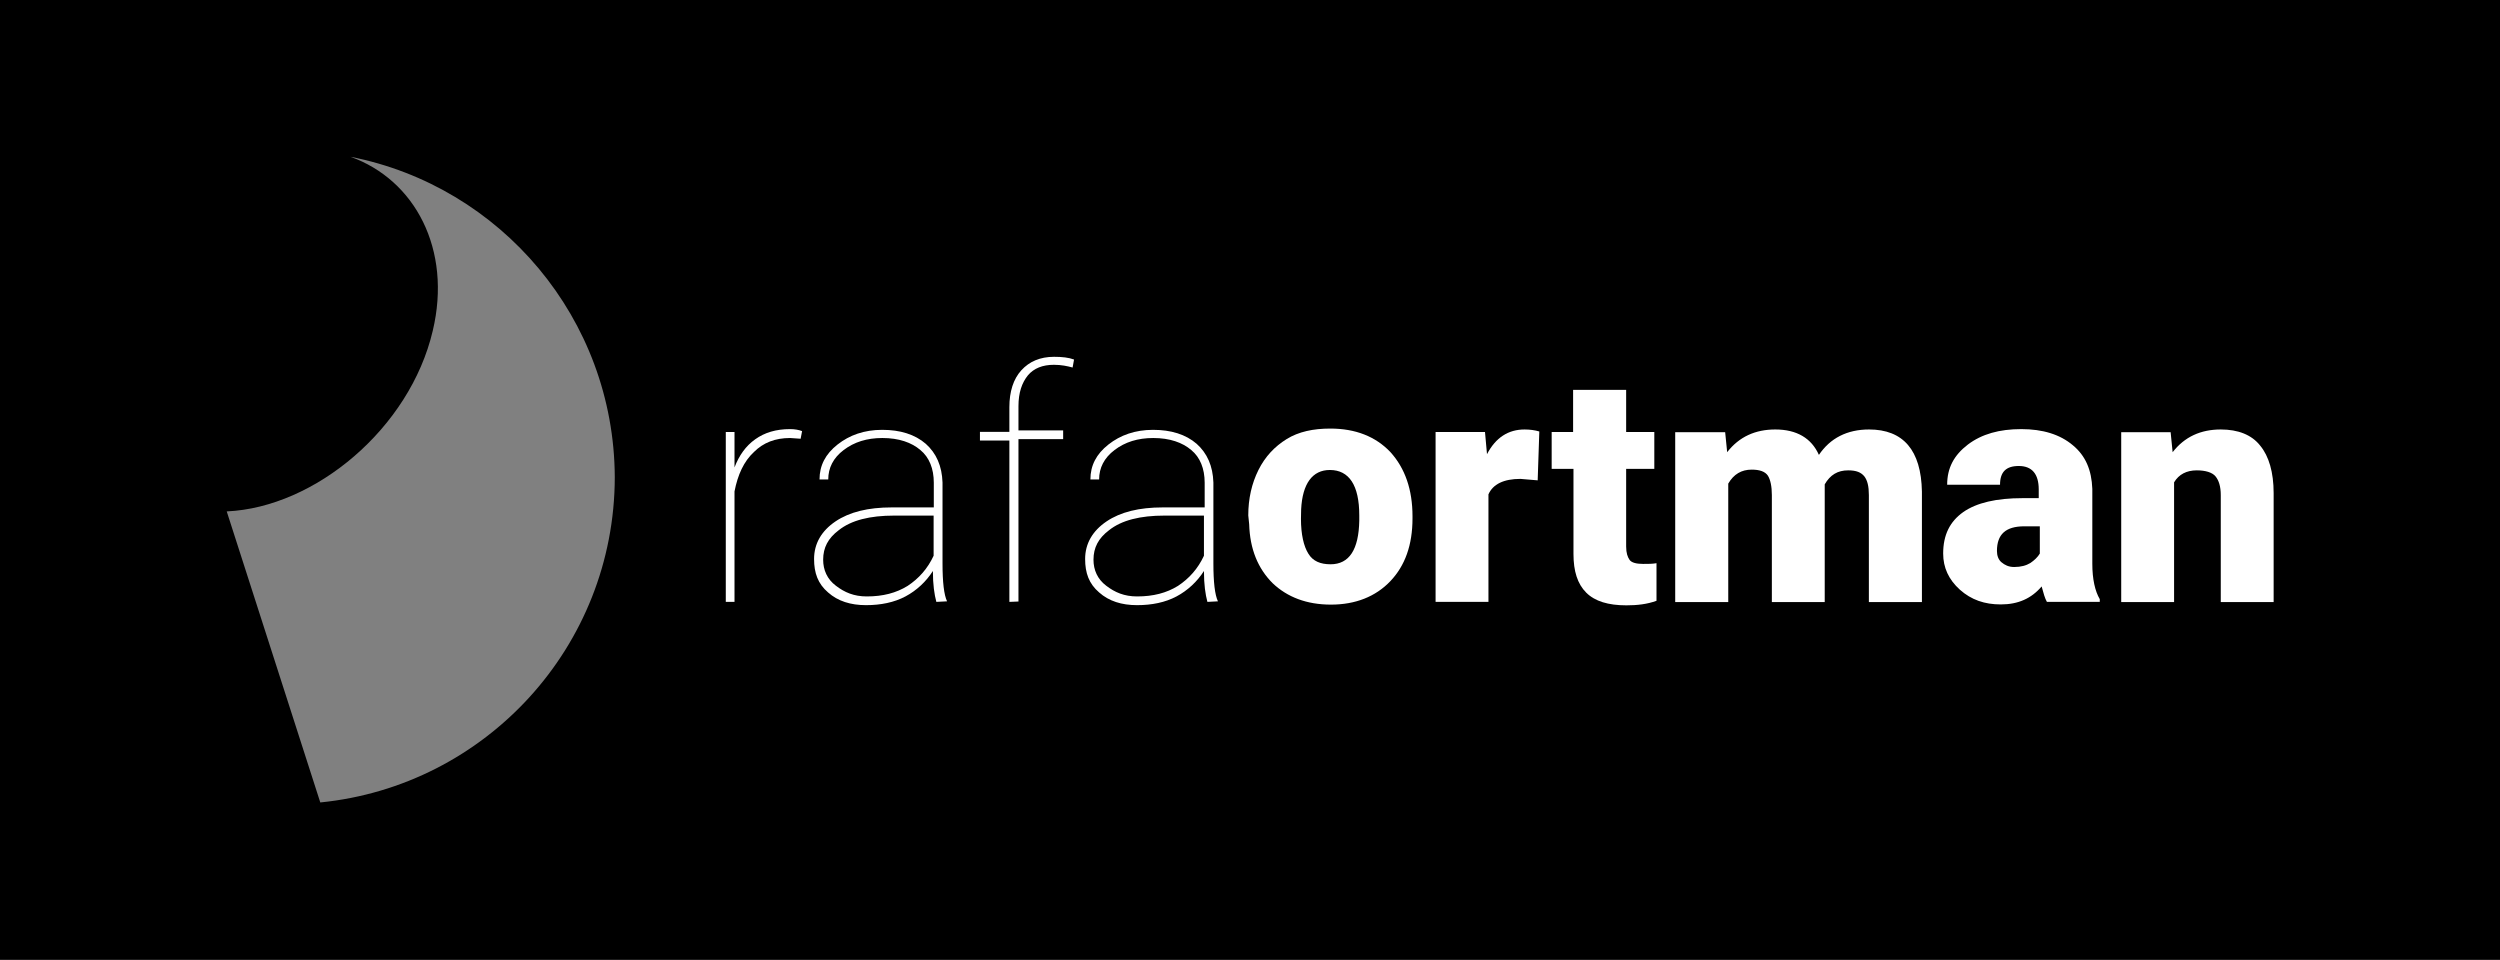 <?xml version="1.0" encoding="utf-8"?>
<!-- Generator: Adobe Illustrator 18.1.1, SVG Export Plug-In . SVG Version: 6.00 Build 0)  -->
<svg version="1.1" id="Camada_1" xmlns="http://www.w3.org/2000/svg" xmlns:xlink="http://www.w3.org/1999/xlink" x="0px" y="0px"
	 viewBox="-5.1 1735.8 1376.1 528.3" enable-background="new -5.1 1735.8 1376.1 528.3" xml:space="preserve">
<rect x="-5.1" y="1735.8" width="1376.1" height="528.3" fill="#808080" stroke="none"/>
<g display="none">
	<path display="inline" fill="#6D767A" d="M348.5,5639.6v-58.2H362c6.2,0,11.4,1.9,15.1,5.8c3.7,4.1,5.6,9.5,5.6,16.6v12.2
		c0,7.4-1.9,12.9-5.6,17c-3.7,4.1-8.9,6.2-15.5,6.2h-13.3L348.5,5639.6L348.5,5639.6z M352.9,5586v49.7h8.9c5.2,0,9.2-1.5,12.2-4.8
		c2.9-3.3,4.4-7.7,4.4-13.6V5605c0-5.8-1.5-10.7-4.1-14c-2.9-3.3-7-4.8-12.2-4.8h-9.2L352.9,5586L352.9,5586z"/>
	<path display="inline" fill="#6D767A" d="M422,5612.1h-22.5v23.6h26.1v4.4H395v-58.6h30.2v4.4h-25.8v21.7H422V5612.1L422,5612.1z"
		/>
	<path display="inline" fill="#6D767A" d="M463,5625.6c0-3.3-1.1-5.8-2.9-7.7c-1.8-1.9-5.2-3.7-10.3-5.6c-5.2-1.9-8.9-3.7-11-5.8
		c-2.9-2.5-4.8-6.2-4.8-11c0-4.4,1.5-8.1,4.4-11s7-4.1,11.8-4.1s8.9,1.5,12.2,4.8c3.3,3.3,4.8,7.4,4.8,12.5h-4.4
		c0-4.1-1.1-7-3.3-9.5s-5.2-3.7-8.9-3.7s-6.6,1.1-8.9,2.9c-2.3,1.8-3.3,4.4-3.3,7.7c0,2.9,1.1,5.2,2.9,7.4c1.9,1.9,5.2,3.7,9.5,5.2
		c4.4,1.5,7.7,2.9,9.9,4.4c2.2,1.5,4.1,3.3,4.8,5.6c1.1,2.2,1.5,4.4,1.5,7.4c0,4.4-1.5,8.1-4.8,11c-2.9,2.9-7,4.1-12.2,4.1
		c-3.3,0-6.6-0.8-9.2-2.2c-2.9-1.5-5.2-3.3-6.6-5.8c-1.5-2.5-2.2-5.8-2.2-9.2h4.4c0,4.1,1.1,7.4,3.7,9.5c2.5,2.2,5.8,3.7,9.9,3.7
		c3.7,0,6.6-1.1,8.9-2.9C461.9,5631.6,463,5629,463,5625.6z"/>
	<path display="inline" fill="#6D767A" d="M483.2,5639.6h-4.4v-58.2h4.4V5639.6z"/>
	<path display="inline" fill="#6D767A" d="M533.3,5633c-1.9,2.5-4.4,4.4-7.4,5.6c-2.9,1.1-6.2,1.9-9.5,1.9c-5.8,0-10.7-1.9-14-5.8
		c-3.3-4-5.2-9.5-5.2-16.6v-14c0-7.4,1.5-13.3,4.8-17s7.7-5.8,14-5.8c5.6,0,9.5,1.5,12.5,4.4c2.9,2.9,4.8,7.4,5.2,12.9h-4.5
		c-0.4-4.4-1.9-7.7-4.1-9.9c-2.2-2.2-5.2-2.9-9.2-2.9c-4.8,0-8.5,1.5-10.7,4.8s-3.7,7.7-3.7,14v13.3c0,5.8,1.5,10.7,4.1,14
		c2.6,3.3,6.2,5.2,11,5.2c5.2,0,9.2-1.5,12.5-4.8v-15.1h-12.9v-4.4h17.3v20.7h-0.3v-0.5H533.3z"/>
	<path display="inline" fill="#6D767A" d="M583,5639.6h-4.4L551,5590v49.7h-4.4v-58.2h4.4l27.6,49.7v-49.7h4.4V5639.6z"/>
	<path display="inline" fill="#6D767A" d="M595.2,5650.8l-2.9-2.2c2.5-3.3,3.7-6.6,3.7-10.3v-6.2h4.8v4.8
		C601,5643,599.2,5647.3,595.2,5650.8z"/>
	<path display="inline" fill="#6D767A" d="M630.8,5639.6v-58.2h13.6c6.2,0,11.4,1.9,15.1,5.8c3.7,4.1,5.6,9.5,5.6,16.6v12.2
		c0,7.4-1.9,12.9-5.6,17c-3.7,4.1-8.9,6.2-15.5,6.2h-13.3L630.8,5639.6L630.8,5639.6z M635.6,5586v49.7h8.9c5.2,0,9.2-1.5,12.2-4.8
		c3-3.3,4.4-7.7,4.4-13.6V5605c0-5.8-1.5-10.7-4.1-14c-2.9-3.3-7-4.8-12.2-4.8h-9.2L635.6,5586L635.6,5586z"/>
	<path display="inline" fill="#6D767A" d="M704.9,5612.1h-22.5v23.6h26.1v4.4H678v-58.6h30.2v4.4h-25.8v21.7h22.5V5612.1z"/>
	<path display="inline" fill="#6D767A" d="M733.2,5632.6v0.8V5632.6l15.5-50.8h5.2l-18,58.2h-4.4l-18-58.6h5.2L733.2,5632.6z"/>
	<path display="inline" fill="#6D767A" d="M789.5,5612.1H767v23.6h26.1v4.4h-30.6v-58.6h30.2v4.4H767v21.7h22.5V5612.1z"/>
	<path display="inline" fill="#6D767A" d="M808,5635.6h24v4.4h-28.7v-58.6h4.4v54.1L808,5635.6L808,5635.6z"/>
	<path display="inline" fill="#6D767A" d="M874.6,5617.2c0,7.4-1.5,13.3-4.8,17.3c-3.3,4.1-7.7,6.2-14,6.2c-5.8,0-10.7-2.2-14-6.2
		c-3.3-4.1-5.2-9.9-5.2-17.3v-12.5c0-7.4,1.9-13.3,5.2-17.3c3.3-4.1,8.1-6.2,14-6.2c5.8,0,10.7,2.2,14,6.2c3.3,4.1,4.8,9.9,4.8,17.6
		V5617.2z M870.1,5604.3c0-6.2-1.1-11-3.7-14.3c-2.5-3.3-5.8-4.8-10.7-4.8c-4.4,0-8.1,1.5-10.3,4.8s-3.7,7.7-3.7,14v12.9
		c0,6.2,1.1,11,3.7,14.3c2.5,3.3,5.8,4.8,10.7,4.8s8.1-1.5,10.7-4.8c2.5-3.3,3.7-8.1,3.7-14.3v-12.5h-0.4V5604.3z"/>
	<path display="inline" fill="#6D767A" d="M891.6,5616.1v23.6h-4.4v-58.2h17c5.2,0,9.2,1.5,12.2,4.8c2.9,3.3,4.4,7.4,4.4,12.9
		c0,5.6-1.5,9.5-4.4,12.9c-2.9,2.9-7,4.4-12.5,4.4h-12.2L891.6,5616.1L891.6,5616.1z M891.6,5612.1h12.5c3.7,0,6.6-1.1,8.9-3.3
		c2.2-2.2,3.3-5.6,3.3-9.5c0-4.1-1.1-7.4-3.3-9.5c-2.2-2.2-5.2-3.7-8.9-3.7h-12.5V5612.1z"/>
	<path display="inline" fill="#6D767A" d="M956.7,5608c-2.2-2.9-3.7-5.6-4.4-7.7c-0.8-2.2-1.1-4.4-1.1-6.2c0-4.1,1.1-7.4,2.9-9.5
		c2.2-2.2,4.8-3.7,8.5-3.7c2.9,0,5.6,1.1,7.7,3.3c1.9,2.2,2.9,4.8,2.9,8.1c0,3.7-1.9,7.4-5.2,11l-5.6,5.2l13.3,18.4
		c1.9-3.7,2.9-8.1,2.9-12.9h4.1c0,6.6-1.5,12.2-4.4,16.6l6.6,9.5h-5.6l-4.1-5.6c-1.9,1.9-3.7,3.7-5.8,4.8c-2.2,1.1-4.8,1.9-7.4,1.9
		c-4.8,0-8.5-1.5-11-4.4c-2.9-2.9-4.1-6.6-4.1-11.4c0-2.9,0.8-5.6,2.2-8.1C950.4,5614.6,953,5611.8,956.7,5608z M962.2,5636.3
		c4.1,0,7.7-1.9,10.7-5.8l-13.6-18.8l-0.4-0.4l-1.5,1.5c-4.4,4.1-6.2,8.1-6.2,12.2c0,3.3,1.1,6.2,2.9,8.5
		C956,5635.6,958.9,5636.3,962.2,5636.3z M955.6,5594c0,3.3,1.5,7,4.4,11.4l4.1-3.7c1.5-1.1,2.5-2.5,3.3-4.1
		c0.8-1.5,1.5-3.3,1.5-5.2c0-2.2-0.8-3.7-1.9-5.2c-1.1-1.5-2.9-2.2-4.8-2.2c-2.2,0-3.7,0.8-5.2,2.5
		C955.6,5589.6,955.6,5591,955.6,5594z"/>
	<path display="inline" fill="#6D767A" d="M1038.1,5623.5h-21.7l-4.8,16.2h-4.8l18.4-58.2h4.4l18.4,58.2h-4.8L1038.1,5623.5z
		 M1017.4,5619.5h19.2l-9.5-31.3L1017.4,5619.5z"/>
	<path display="inline" fill="#6D767A" d="M1089.6,5581.5v41.2c0,5.6-1.5,9.9-4.4,12.9c-2.9,2.9-7.4,4.8-12.9,4.8
		c-5.6,0-9.9-1.5-12.9-4.4c-3-2.9-4.4-7.4-4.4-13.3v-41.2h4.4v40.8c0,9.2,4.4,13.6,12.9,13.6s12.5-4.4,12.9-13.3v-41.2
		L1089.6,5581.5L1089.6,5581.5z"/>
	<path display="inline" fill="#6D767A" d="M1102.5,5639.6v-58.2h13.6c6.2,0,11.4,1.9,15.1,5.8c3.7,4.1,5.6,9.5,5.6,16.6v12.2
		c0,7.4-1.9,12.9-5.6,17c-3.7,4.1-8.9,6.2-15.5,6.2h-13.3L1102.5,5639.6L1102.5,5639.6z M1106.9,5586v49.7h8.9
		c5.2,0,9.2-1.5,12.2-4.8c2.9-3.3,4.4-7.7,4.4-13.6V5605c0-5.8-1.5-10.7-4.1-14c-2.9-3.3-7-4.8-12.2-4.8h-9.2L1106.9,5586
		L1106.9,5586z"/>
	<path display="inline" fill="#6D767A" d="M1154.4,5639.6h-4.4v-58.2h4.4V5639.6z"/>
	<path display="inline" fill="#6D767A" d="M1205.2,5617.2c0,7.4-1.5,13.3-4.8,17.3s-7.7,6.2-14,6.2c-5.8,0-10.7-2.2-14-6.2
		c-3.3-4.1-5.2-9.9-5.2-17.3v-12.5c0-7.4,1.9-13.3,5.2-17.3c3.3-4.1,8.1-6.2,14-6.2c5.8,0,10.7,2.2,14,6.2c3.3,4.1,4.8,9.9,4.8,17.6
		V5617.2z M1200.4,5604.3c0-6.2-1.1-11-3.7-14.3c-2.5-3.3-5.8-4.8-10.7-4.8c-4.4,0-8.1,1.5-10.3,4.8c-2.5,3.3-3.7,7.7-3.7,14v12.9
		c0,6.2,1.1,11,3.7,14.3c2.5,3.3,5.8,4.8,10.7,4.8c4.8,0,8.1-1.5,10.7-4.8c2.5-3.3,3.7-8.1,3.7-14.3v-12.5h-0.4V5604.3z"/>
</g>
<path d="M-5.1,1735.8v528.3h1376.1v-528.3H-5.1L-5.1,1735.8z M171.2,2177.5l-51.5-160.2c48.6-2.2,100.8-45.7,113.4-99.4
	c10.7-44.9-9.9-83.2-45.3-95.8c82.8,16.2,145.1,89.1,145.5,176.3C333.2,2091.8,262.2,2168.4,171.2,2177.5z"/>
<g>
	<path fill="#FFFFFF" d="M435.6,1977.3l-5.8-0.4c-8.1,0-14.7,2.5-19.9,7.7c-5.6,5.2-8.9,12.5-10.7,21.7v60.8h-4.8v-93.5h4.8v19.5
		c2.5-6.6,6.2-11.8,11.4-15.5c5.2-3.7,11.4-5.6,19.2-5.6c2.5,0,4.8,0.4,6.6,1.1L435.6,1977.3z"/>
	<path fill="#FFFFFF" d="M510.3,2067.1c-1.1-4.1-1.9-9.5-1.9-17c-3.7,5.8-8.9,10.7-15.1,14c-6.2,3.3-13.6,4.8-21.7,4.8
		c-8.5,0-15.5-2.2-20.9-7c-5.6-4.8-7.7-10.7-7.7-18.4c0-8.5,4.1-15.5,11.8-20.7c7.7-5.2,18-7.7,30.9-7.7h23.2v-13.6
		c0-7.7-2.5-14-7.4-18c-4.8-4.1-11.8-6.6-20.9-6.6c-8.5,0-15.5,2.2-21.3,6.6s-8.5,9.9-8.5,16.2H446c0-7.7,3.3-14,9.9-19.2
		s14.7-8.1,24.6-8.1s18,2.5,24,7.7c5.8,5.2,8.9,12.2,9.2,21.3v44.5c0,10.3,0.8,17.3,2.5,20.9l0,0L510.3,2067.1L510.3,2067.1z
		 M472,2064.1c8.9,0,16.2-1.9,22.5-5.8c6.2-4.1,11-9.5,14.3-16.6v-22.1h-21.7c-13.3,0-23.6,2.5-30.6,8.1c-5.8,4.4-8.5,9.5-8.5,16.2
		c0,5.6,2.2,10.7,7,14.3C459.8,2061.9,465,2064.1,472,2064.1z"/>
	<path fill="#FFFFFF" d="M550.5,2067.1v-88.8h-16.2v-4.8h16.2v-13.6c0-8.5,2.2-15.5,6.6-20.3c4.4-4.8,10.3-7.4,18-7.4
		c4.4,0,8.1,0.4,11,1.5l-0.8,4.4c-2.9-0.8-6.2-1.5-10.3-1.5c-6.2,0-11,1.9-14.3,5.8c-3.3,4.1-5.2,9.5-5.2,17v13.3h24.6v4.8h-24.6
		v89.4L550.5,2067.1L550.5,2067.1z"/>
	<path fill="#FFFFFF" d="M659.5,2067.1c-1.1-4.1-1.9-9.5-1.9-17c-3.7,5.8-8.9,10.7-15.1,14c-6.2,3.3-13.6,4.8-21.7,4.8
		c-8.5,0-15.5-2.2-20.9-7c-5.6-4.8-7.7-10.7-7.7-18.4c0-8.5,4.1-15.5,11.8-20.7s18-7.7,30.9-7.7H658v-13.6c0-7.7-2.5-14-7.4-18
		c-4.8-4.1-11.8-6.6-20.9-6.6c-8.5,0-15.5,2.2-21.3,6.6s-8.5,9.9-8.5,16.2h-4.8c0-7.7,3.3-14,9.9-19.2c6.6-5.2,14.7-8.1,24.6-8.1
		s18,2.5,24,7.7c5.8,5.2,8.9,12.2,9.2,21.3v44.5c0,10.3,0.8,17.3,2.5,20.9l0,0L659.5,2067.1L659.5,2067.1z M620.8,2064.1
		c8.9,0,16.2-1.9,22.5-5.8c6.2-4.1,11-9.5,14.3-16.6v-22.1h-21.7c-13.3,0-23.6,2.5-30.6,8.1c-5.8,4.4-8.5,9.5-8.5,16.2
		c0,5.6,2.2,10.7,7,14.3C608.6,2061.9,613.8,2064.1,620.8,2064.1z"/>
	<path fill="#FFFFFF" d="M682,2019.5c0-9.2,1.9-17.6,5.6-25c3.7-7.4,8.9-12.9,15.5-17s14.7-5.8,24-5.8c14,0,25,4.4,33.1,12.9
		c8.1,8.9,12.2,20.7,12.2,35.4v1.1c0,14.7-4.1,26.1-12.2,34.6c-8.1,8.5-19.2,12.9-32.7,12.9c-13.3,0-24-4.1-32.1-11.8
		c-8.1-8.1-12.5-18.8-12.9-32.4L682,2019.5z M711,2021.4c0,8.5,1.5,15.1,4.1,19.2c2.5,4.1,6.6,5.8,12.2,5.8c10.3,0,15.5-8.1,15.8-24
		v-2.9c0-16.6-5.6-25-16.2-25c-9.5,0-15.1,7.4-15.8,21.7L711,2021.4L711,2021.4z"/>
	<path fill="#FFFFFF" d="M841.3,2000.2l-9.5-0.8c-9.2,0-15.1,2.9-17.6,8.5v59.2h-29.1v-93.5h27.2l1.1,12.2
		c4.8-9.2,11.8-13.6,20.7-13.6c2.9,0,5.8,0.4,8.1,1.1L841.3,2000.2z"/>
	<path fill="#FFFFFF" d="M890,1950.4v23.2h15.5v20.3H890v42.7c0,3.7,0.8,5.8,1.9,7.4c1.1,1.5,3.7,2.2,7.4,2.2c2.9,0,5.2,0,7.4-0.4
		v20.7c-5.2,1.9-10.7,2.5-16.6,2.5c-9.9,0-17.3-2.2-22.1-7c-4.8-4.8-7-11.8-7-21.3v-46.8H849v-20.3h11.8v-23.2L890,1950.4
		L890,1950.4z"/>
	<path fill="#FFFFFF" d="M944.5,1973.7l1.1,11c6.6-8.5,15.5-12.5,26.5-12.5c11.8,0,19.9,4.8,24,14c6.2-9.2,15.5-14,27.6-14
		c18.8,0,28.7,11.4,29.1,34.2v60.8h-29.2v-58.9c0-4.8-0.8-8.1-2.5-10.3c-1.8-2.2-4.4-3.3-8.9-3.3c-5.8,0-9.9,2.5-12.9,7.7v1.1v63.7
		h-29.1v-58.9c0-4.8-0.8-8.5-2.2-10.7c-1.5-2.2-4.4-3.3-8.9-3.3c-5.6,0-9.9,2.5-12.9,7.7v65.2H917v-93.5h27.3l0,0H944.5z"/>
	<path fill="#FFFFFF" d="M1121.6,2067.1c-1.1-1.9-1.9-4.8-2.9-8.5c-5.6,6.6-12.9,9.9-22.5,9.9c-8.9,0-16.2-2.5-22.5-8.1
		c-6.2-5.6-9.2-12.2-9.2-19.9c0-10.3,3.7-17.6,11-22.8c7.4-5.2,18.4-7.7,32.7-7.7h8.9v-4.8c0-8.5-3.7-12.9-11-12.9
		c-7,0-10.3,3.3-10.3,10.3h-29.1c0-9.2,3.7-16.2,11.4-22.1c7.7-5.8,17.3-8.5,29.4-8.5c11.8,0,21.3,2.9,28.4,8.9
		c7,5.8,10.3,13.6,10.7,24v41.2c0,8.5,1.5,15.1,4.1,19.5v1.5H1121.6L1121.6,2067.1z M1103.6,2047.9c3.7,0,6.6-0.8,8.9-2.2
		c2.2-1.5,4.1-3.3,5.2-5.2v-15h-8.5c-10.3,0-15.1,4.4-15.1,13.6c0,2.5,0.8,4.8,2.5,6.2C1098.4,2046.8,1100.5,2047.9,1103.6,2047.9z"
		/>
	<path fill="#FFFFFF" d="M1189.7,1973.7l1.1,11c6.6-8.5,15.5-12.5,26.5-12.5c9.5,0,17,2.9,21.7,8.9c4.8,5.8,7.4,14.7,7.4,26.1v60
		h-29.1v-58.9c0-4.8-1.1-8.1-2.9-10.3s-5.6-3.3-10.3-3.3c-5.6,0-9.9,2.2-12.5,6.6v65.9h-29.1v-93.5H1189.7L1189.7,1973.7z"/>
</g>
</svg>
